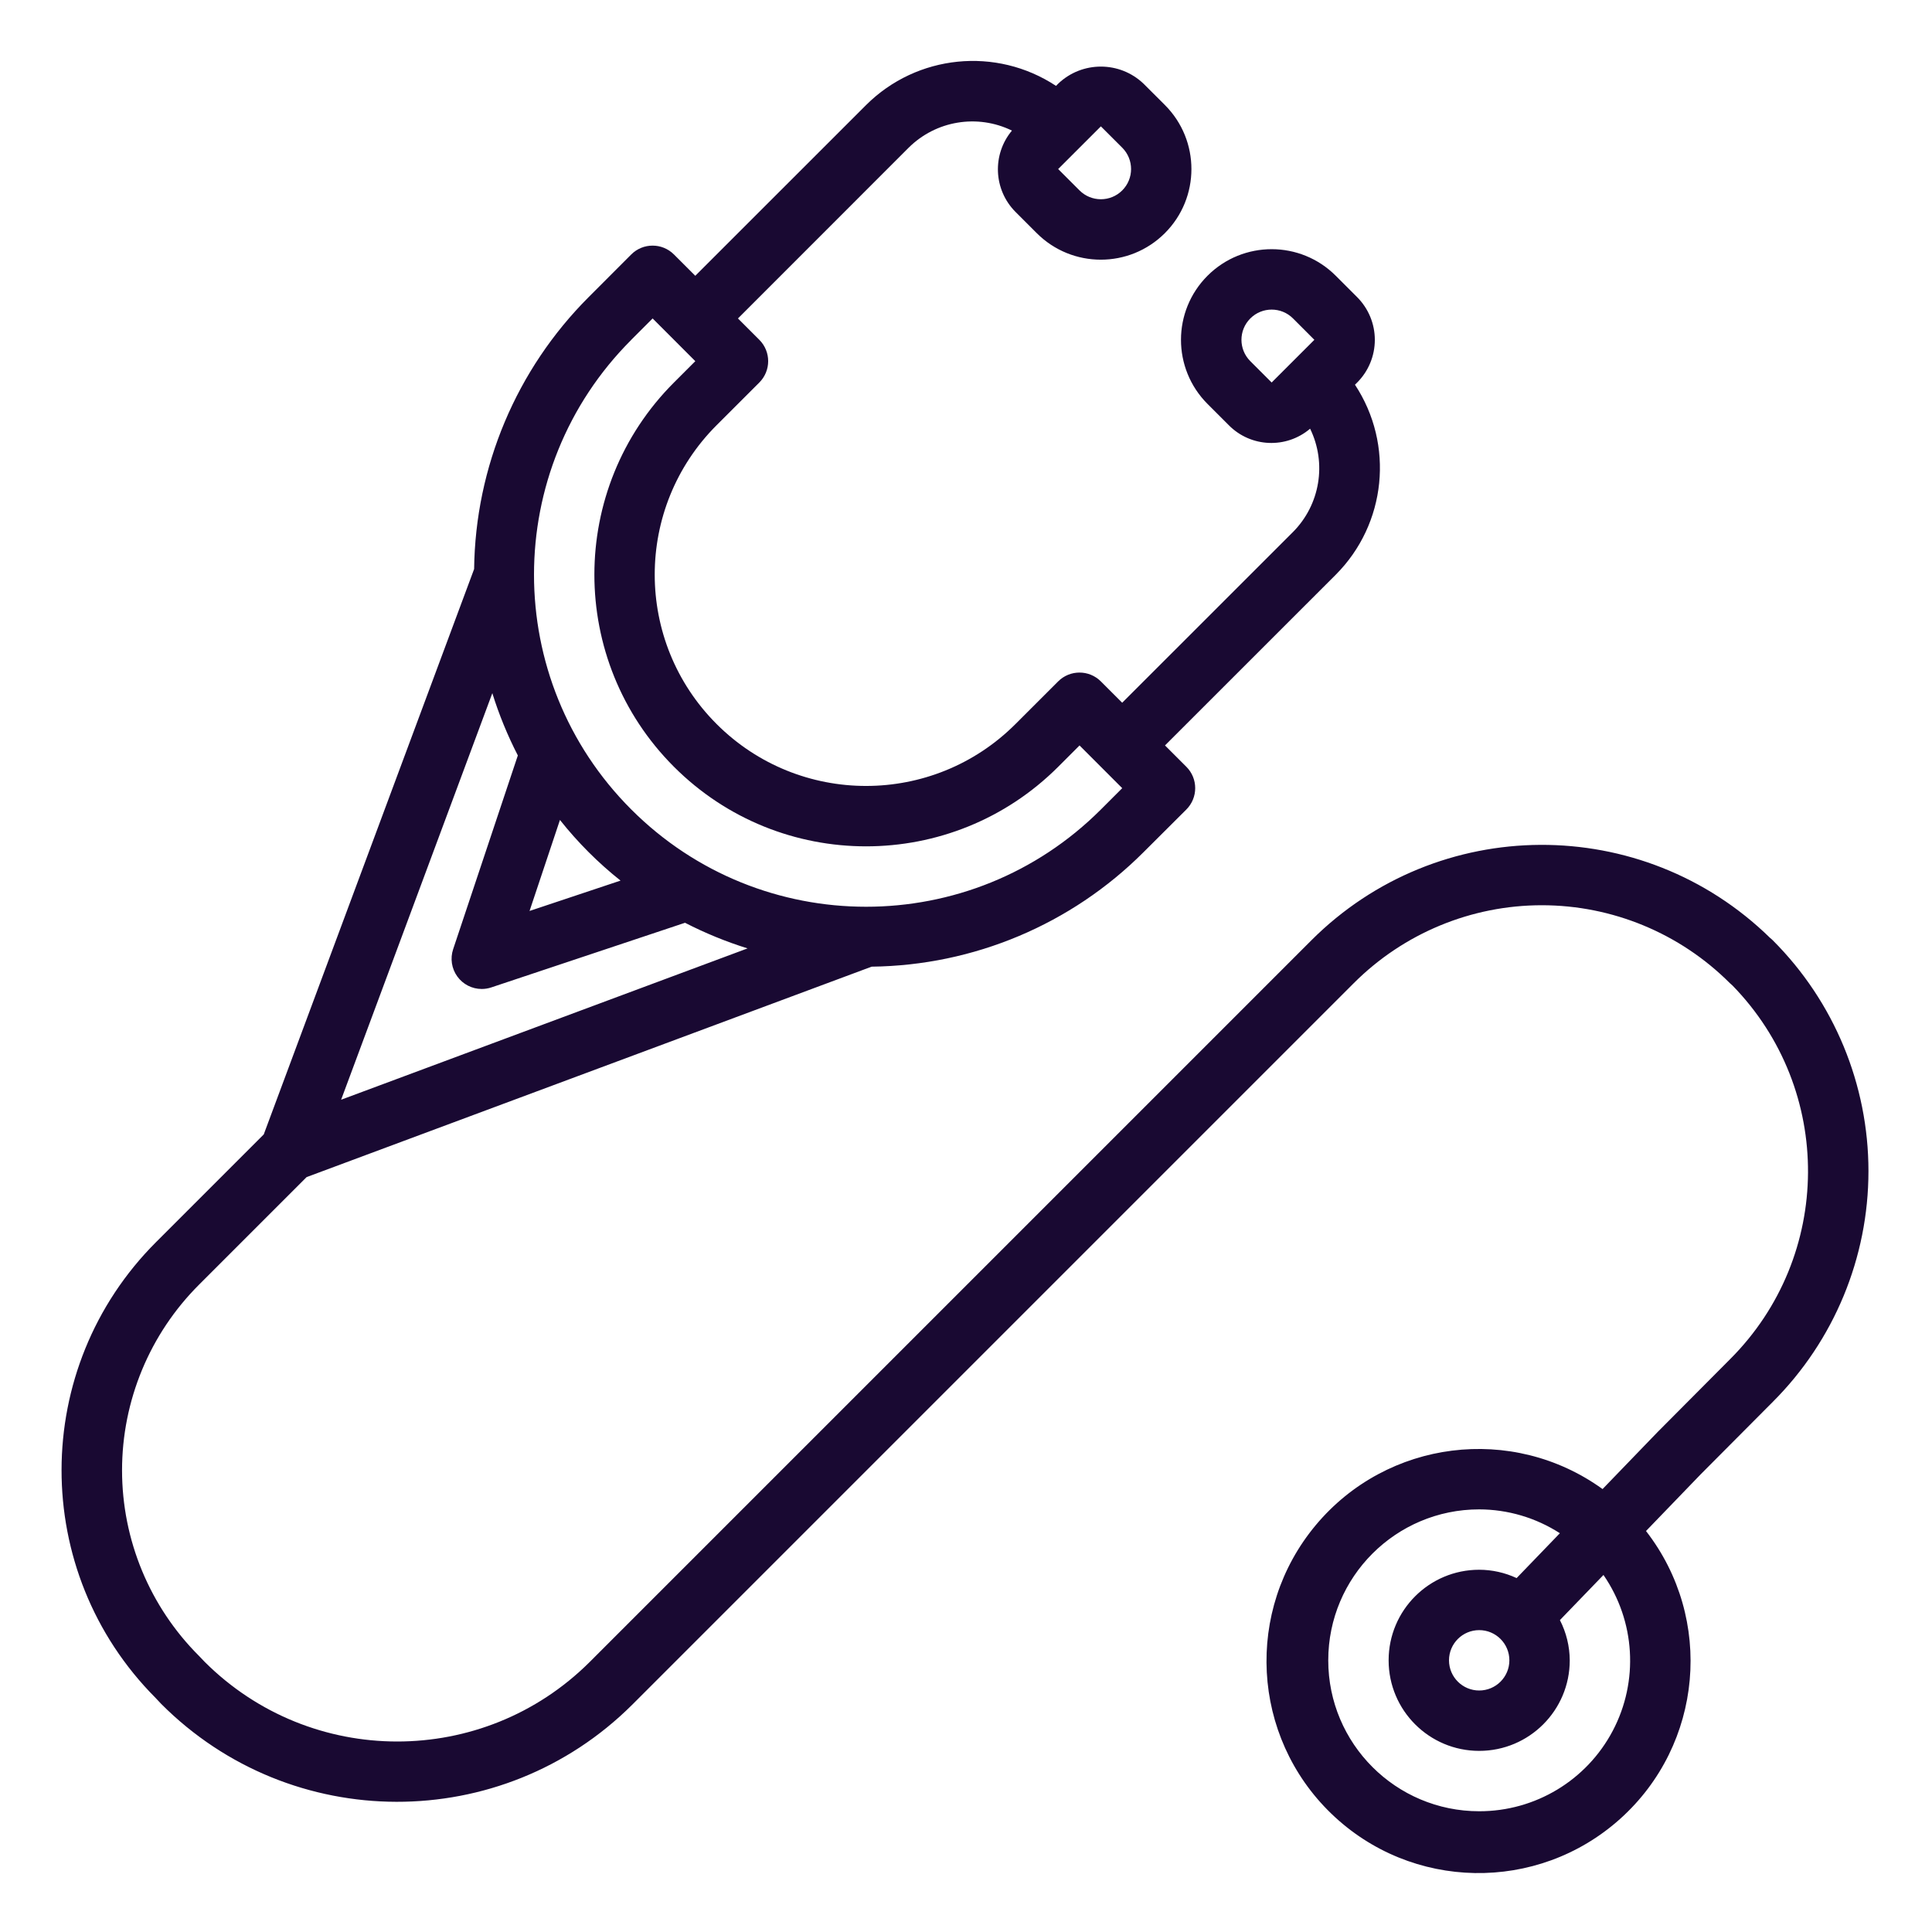 <svg xmlns="http://www.w3.org/2000/svg" xmlns:xlink="http://www.w3.org/1999/xlink" viewBox="0,0,256,256" width="64px" height="64px" fill-rule="nonzero"><g fill="#190932" fill-rule="nonzero" stroke="none" stroke-width="1" stroke-linecap="butt" stroke-linejoin="miter" stroke-miterlimit="10" stroke-dasharray="" stroke-dashoffset="0" font-family="none" font-weight="none" font-size="none" text-anchor="none" style="mix-blend-mode: normal"><g transform="scale(4,4)"><path d="M5.343,56.447c4.3,4.308 11.277,4.322 15.594,0.03l23.91,-23.91c1.652,-1.652 3.892,-2.58 6.228,-2.58c2.336,0 4.576,0.928 6.228,2.58c0.027,0.027 0.055,0.052 0.084,0.075c3.37,3.451 3.337,8.972 -0.075,12.382l-2.4,2.412l-1.825,1.891c-2.988,-2.156 -7.135,-1.635 -9.498,1.192c-2.363,2.827 -2.14,7 0.511,9.559c2.651,2.559 6.829,2.634 9.571,0.173c2.742,-2.462 3.115,-6.624 0.855,-9.534l1.814,-1.881l2.389,-2.4c2.027,-2.027 3.166,-4.776 3.166,-7.642c0,-2.866 -1.139,-5.615 -3.166,-7.642c-0.029,-0.029 -0.059,-0.056 -0.091,-0.081c-4.233,-4.143 -11.012,-4.107 -15.2,0.081l-23.91,23.91c-3.526,3.507 -9.225,3.503 -12.746,-0.009l-0.191,-0.2c-1.632,-1.63 -2.548,-3.841 -2.548,-6.147c0,-2.306 0.917,-4.518 2.548,-6.147l3.566,-3.566l18.717,-6.971c3.383,-0.039 6.616,-1.4 9.008,-3.793l1.418,-1.414c0.39,-0.391 0.39,-1.024 0,-1.414l-0.708,-0.708l5.658,-5.656c1.677,-1.682 1.942,-4.31 0.635,-6.293l0.072,-0.071c0.375,-0.375 0.586,-0.884 0.586,-1.415c0,-0.531 -0.211,-1.039 -0.586,-1.415l-0.707,-0.707c-1.172,-1.174 -3.073,-1.175 -4.247,-0.004c-1.174,1.172 -1.175,3.073 -0.004,4.247v0l0.707,0.707c0.729,0.737 1.903,0.787 2.693,0.115c0.558,1.145 0.331,2.518 -0.567,3.422l-5.658,5.656l-0.707,-0.707c-0.391,-0.39 -1.024,-0.39 -1.414,0l-1.414,1.413c-2.734,2.734 -7.166,2.734 -9.9,0c-2.734,-2.734 -2.734,-7.166 0,-9.9l1.415,-1.414c0.39,-0.391 0.39,-1.024 0,-1.414l-0.708,-0.708l5.653,-5.655c0.904,-0.899 2.277,-1.127 3.423,-0.568c-0.661,0.791 -0.612,1.956 0.113,2.689l0.707,0.707c1.172,1.173 3.072,1.174 4.245,0.002c1.173,-1.172 1.174,-3.072 0.002,-4.245l-0.707,-0.706c-0.791,-0.756 -2.038,-0.756 -2.829,0l-0.071,0.072c-1.983,-1.307 -4.611,-1.041 -6.293,0.636l-5.657,5.655l-0.707,-0.707c-0.391,-0.39 -1.024,-0.39 -1.414,0l-1.412,1.414c-2.392,2.392 -3.753,5.625 -3.793,9.007l-6.969,18.729l-3.564,3.564c-4.17,4.166 -4.18,10.922 -0.022,15.1zM49,60c-2.761,0 -5,-2.239 -5,-5c0,-2.761 2.239,-5 5,-5c0.948,0.002 1.876,0.276 2.673,0.79l-1.433,1.486c-0.389,-0.181 -0.812,-0.275 -1.24,-0.276c-1.657,0 -3,1.343 -3,3c0,1.657 1.343,3 3,3c1.657,0 3,-1.343 3,-3c-0.003,-0.463 -0.114,-0.92 -0.326,-1.332l1.443,-1.495c1.054,1.528 1.174,3.516 0.309,5.159c-0.864,1.643 -2.569,2.671 -4.426,2.668zM50,55c0,0.552 -0.448,1 -1,1c-0.552,0 -1,-0.448 -1,-1c0,-0.552 0.448,-1 1,-1c0.552,0 1,0.448 1,1zM42.125,12.671l-0.707,-0.707c-0.391,-0.391 -0.391,-1.024 0,-1.415c0.391,-0.391 1.024,-0.391 1.415,0l0.707,0.708zM36.468,4.186l0.708,0.707c0.39,0.391 0.39,1.024 -0.001,1.415c-0.391,0.39 -1.024,0.39 -1.415,-0.001l-0.707,-0.707zM20.912,11.256l0.707,-0.707l1.414,1.415l-0.707,0.707c-3.515,3.515 -3.515,9.213 -0.001,12.729c3.515,3.515 9.213,3.515 12.729,0.001l0.707,-0.707l1.414,1.415l-0.707,0.707c-4.296,4.296 -11.262,4.295 -15.557,-0.002c-4.296,-4.296 -4.295,-11.262 0.002,-15.557zM18.549,27.162c0.59,0.744 1.263,1.418 2.007,2.009l-3.014,1.006zM16.309,22.962c0.221,0.711 0.504,1.401 0.845,2.063l-2.143,6.419c-0.102,0.305 -0.051,0.641 0.137,0.902c0.188,0.261 0.49,0.416 0.812,0.415c0.107,0 0.214,-0.018 0.316,-0.052l6.416,-2.141c0.665,0.342 1.358,0.626 2.072,0.849l-13.464,5.013z"></path></g></g></svg>